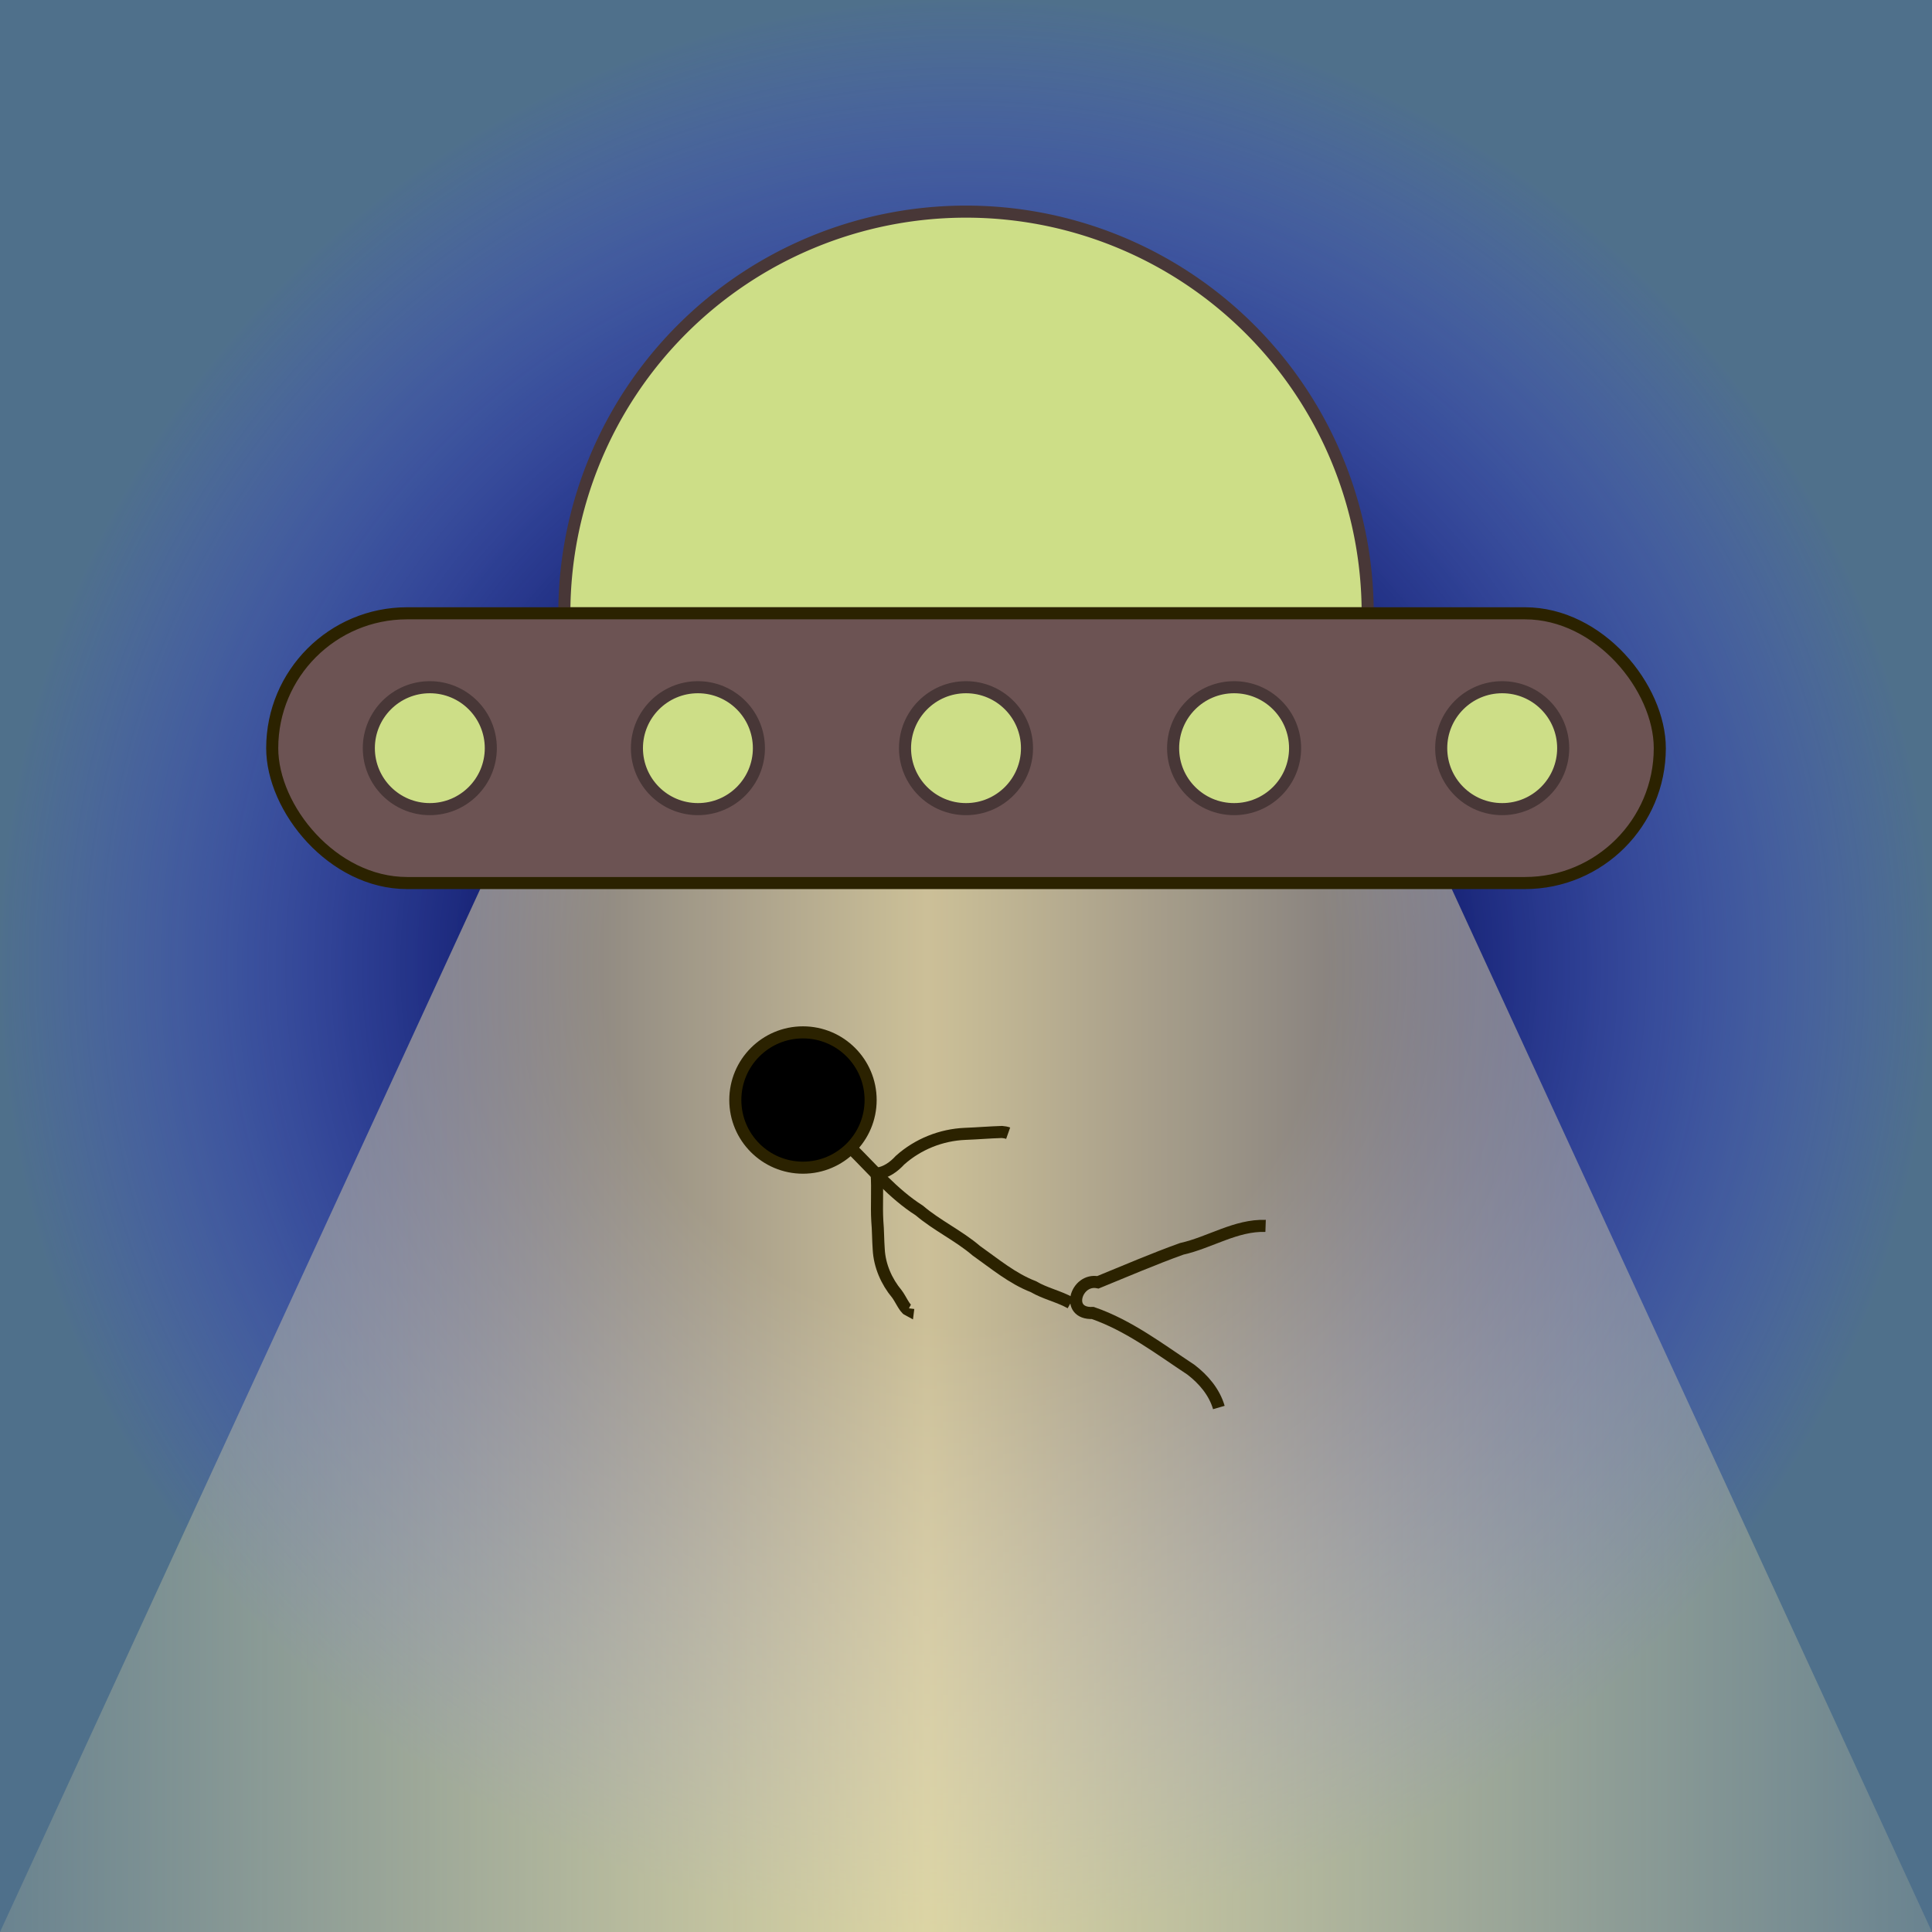 <?xml version="1.0" encoding="UTF-8" standalone="no"?>
<!-- Created with Inkscape (http://www.inkscape.org/) -->

<svg
   width="400"
   height="400"
   viewBox="0 0 105.833 105.833"
   version="1.1"
   id="svg5"
   inkscape:version="1.2.2 (b0a84865, 2022-12-01)"
   sodipodi:docname="favicon.svg"
   inkscape:export-filename="favicon-180.png"
   inkscape:export-xdpi="43.200001"
   inkscape:export-ydpi="43.200001"
   xmlns:inkscape="http://www.inkscape.org/namespaces/inkscape"
   xmlns:sodipodi="http://sodipodi.sourceforge.net/DTD/sodipodi-0.dtd"
   xmlns:xlink="http://www.w3.org/1999/xlink"
   xmlns="http://www.w3.org/2000/svg"
   xmlns:svg="http://www.w3.org/2000/svg">
  <rect x="0" y="0" width="105.833" height="105.833" fill="#808080" stroke="none"/>
  <sodipodi:namedview
     id="namedview7"
     pagecolor="#000000"
     bordercolor="#000000"
     borderopacity="0.25"
     inkscape:showpageshadow="2"
     inkscape:pageopacity="0"
     inkscape:pagecheckerboard="0"
     inkscape:deskcolor="#d1d1d1"
     inkscape:document-units="mm"
     showgrid="false"
     inkscape:zoom="0.93469006"
     inkscape:cx="219.85898"
     inkscape:cy="214.50961"
     inkscape:window-width="1440"
     inkscape:window-height="765"
     inkscape:window-x="0"
     inkscape:window-y="25"
     inkscape:window-maximized="1"
     inkscape:current-layer="layer1" />
  <defs
     id="defs2">
    <linearGradient
       inkscape:collect="always"
       id="linearGradient3764">
      <stop
         style="stop-color:#ffeeaa;stop-opacity:0.152;"
         offset="0"
         id="stop3760" />
      <stop
         style="stop-color:#ffeeaa;stop-opacity:0.8;"
         offset="0.48"
         id="stop3768" />
      <stop
         style="stop-color:#ffeeaa;stop-opacity:0.15;"
         offset="1"
         id="stop3762" />
    </linearGradient>
    <linearGradient
       inkscape:collect="always"
       id="linearGradient3469">
      <stop
         style="stop-color:#00074e;stop-opacity:1;"
         offset="0.371"
         id="stop3465" />
      <stop
         style="stop-color:#3339ff;stop-opacity:0;"
         offset="1"
         id="stop3467" />
    </linearGradient>
    <radialGradient
       inkscape:collect="always"
       xlink:href="#linearGradient3469"
       id="radialGradient3471"
       cx="52.917"
       cy="52.917"
       fx="52.917"
       fy="52.917"
       r="53.247"
       gradientUnits="userSpaceOnUse" />
    <linearGradient
       inkscape:collect="always"
       xlink:href="#linearGradient3764"
       id="linearGradient3766"
       x1="0"
       y1="77.102"
       x2="105.833"
       y2="77.102"
       gradientUnits="userSpaceOnUse" />
  </defs>
  <g
     inkscape:label="Layer 1"
     inkscape:groupmode="layer"
     id="layer1">
    <rect
       style="fill:#07599b;fill-opacity:0.399;stroke:none;stroke-width:0.661"
       id="rect7887"
       width="105.833"
       height="105.833"
       x="0"
       y="0"
       ry="0" />
    <circle
       style="fill:url(#radialGradient3471);stroke:none;stroke-width:0.661;fill-opacity:1"
       id="path3388"
       cx="52.917"
       cy="52.917"
       r="52.917" />
    <path
       id="rect3525"
       style="fill:url(#linearGradient3766);stroke-width:0.661;fill-opacity:1"
       d="M 26.458,48.371 H 79.375 L 105.833,105.833 H 0 Z"
       sodipodi:nodetypes="ccccc" />
    <g
       id="g3386"
       transform="translate(-3.341,-4.545)">
      <path
         id="path3352"
         style="fill:#cdde87;stroke:#483737;stroke-width:0.661;fill-opacity:1"
         d="M 56.258,16.138 A 22.004,22.004 0 0 0 34.255,38.141 H 78.262 A 22.004,22.004 0 0 0 56.258,16.138 Z" />
      <rect
         style="fill:#6c5353;stroke:#2b2200;stroke-width:0.661"
         id="rect2966"
         width="76.01"
         height="14.776"
         x="18.253"
         y="38.141"
         ry="7.388" />
      <ellipse
         style="fill:#cdde87;stroke:#483737;stroke-width:0.661"
         id="path3134"
         cx="56.258"
         cy="45.529"
         rx="3.341"
         ry="3.339" />
      <ellipse
         style="fill:#cdde87;stroke:#483737;stroke-width:0.661"
         id="path3134-0"
         cx="70.944"
         cy="45.529"
         rx="3.341"
         ry="3.339" />
      <ellipse
         style="fill:#cdde87;stroke:#483737;stroke-width:0.661"
         id="path3134-1"
         cx="41.572"
         cy="45.529"
         rx="3.341"
         ry="3.339" />
      <ellipse
         style="fill:#cdde87;stroke:#483737;stroke-width:0.661"
         id="path3134-5"
         cx="85.63"
         cy="45.529"
         rx="3.341"
         ry="3.339" />
      <ellipse
         style="fill:#cdde87;stroke:#483737;stroke-width:0.661"
         id="path3134-4"
         cx="26.886"
         cy="45.529"
         rx="3.341"
         ry="3.339" />
      <g
         id="g4808">
        <circle
           style="fill:#000000;fill-opacity:1;stroke:#2b2200;stroke-width:0.661"
           id="path4612"
           cx="47.327"
           cy="64.803"
           r="3.706" />
        <path
           style="fill:none;fill-opacity:1;stroke:#2b2200;stroke-width:0.661"
           d="m 49.947,67.424 c 1.209,1.187 2.312,2.514 3.754,3.432 0.974,0.828 2.152,1.374 3.124,2.205 1.004,0.708 1.962,1.517 3.121,1.965 0.644,0.38 1.391,0.53 2.043,0.895"
           id="path4728" />
        <path
           style="fill:none;fill-opacity:1;stroke:#2b2200;stroke-width:0.661"
           d="m 51.363,68.84 c 0.06,0.861 -0.014,1.734 0.036,2.59 0.046,0.518 0.04,1.04 0.078,1.559 0.048,0.891 0.426,1.758 0.996,2.441 0.193,0.251 0.416,0.775 0.611,0.877 l 0.012,-0.097"
           id="path4797" />
        <path
           style="fill:none;fill-opacity:1;stroke:#2b2200;stroke-width:0.661"
           d="m 51.363,68.84 c 0.516,-0.064 0.941,-0.371 1.283,-0.745 0.978,-0.873 2.25,-1.383 3.559,-1.438 0.676,-0.025 1.351,-0.083 2.026,-0.104 0.114,0.009 0.228,0.029 0.336,0.067"
           id="path4799" />
        <path
           style="fill:none;fill-opacity:1;stroke:#2b2200;stroke-width:0.661"
           d="m 72.669,71.698 c -1.627,-0.055 -3.044,0.91 -4.594,1.257 -1.552,0.556 -3.065,1.211 -4.591,1.833 -1.198,-0.243 -1.818,1.75 -0.283,1.68 1.974,0.683 3.655,1.971 5.381,3.11 0.688,0.529 1.281,1.222 1.526,2.069"
           id="path4801" />
      </g>
    </g>
  </g>
</svg>

